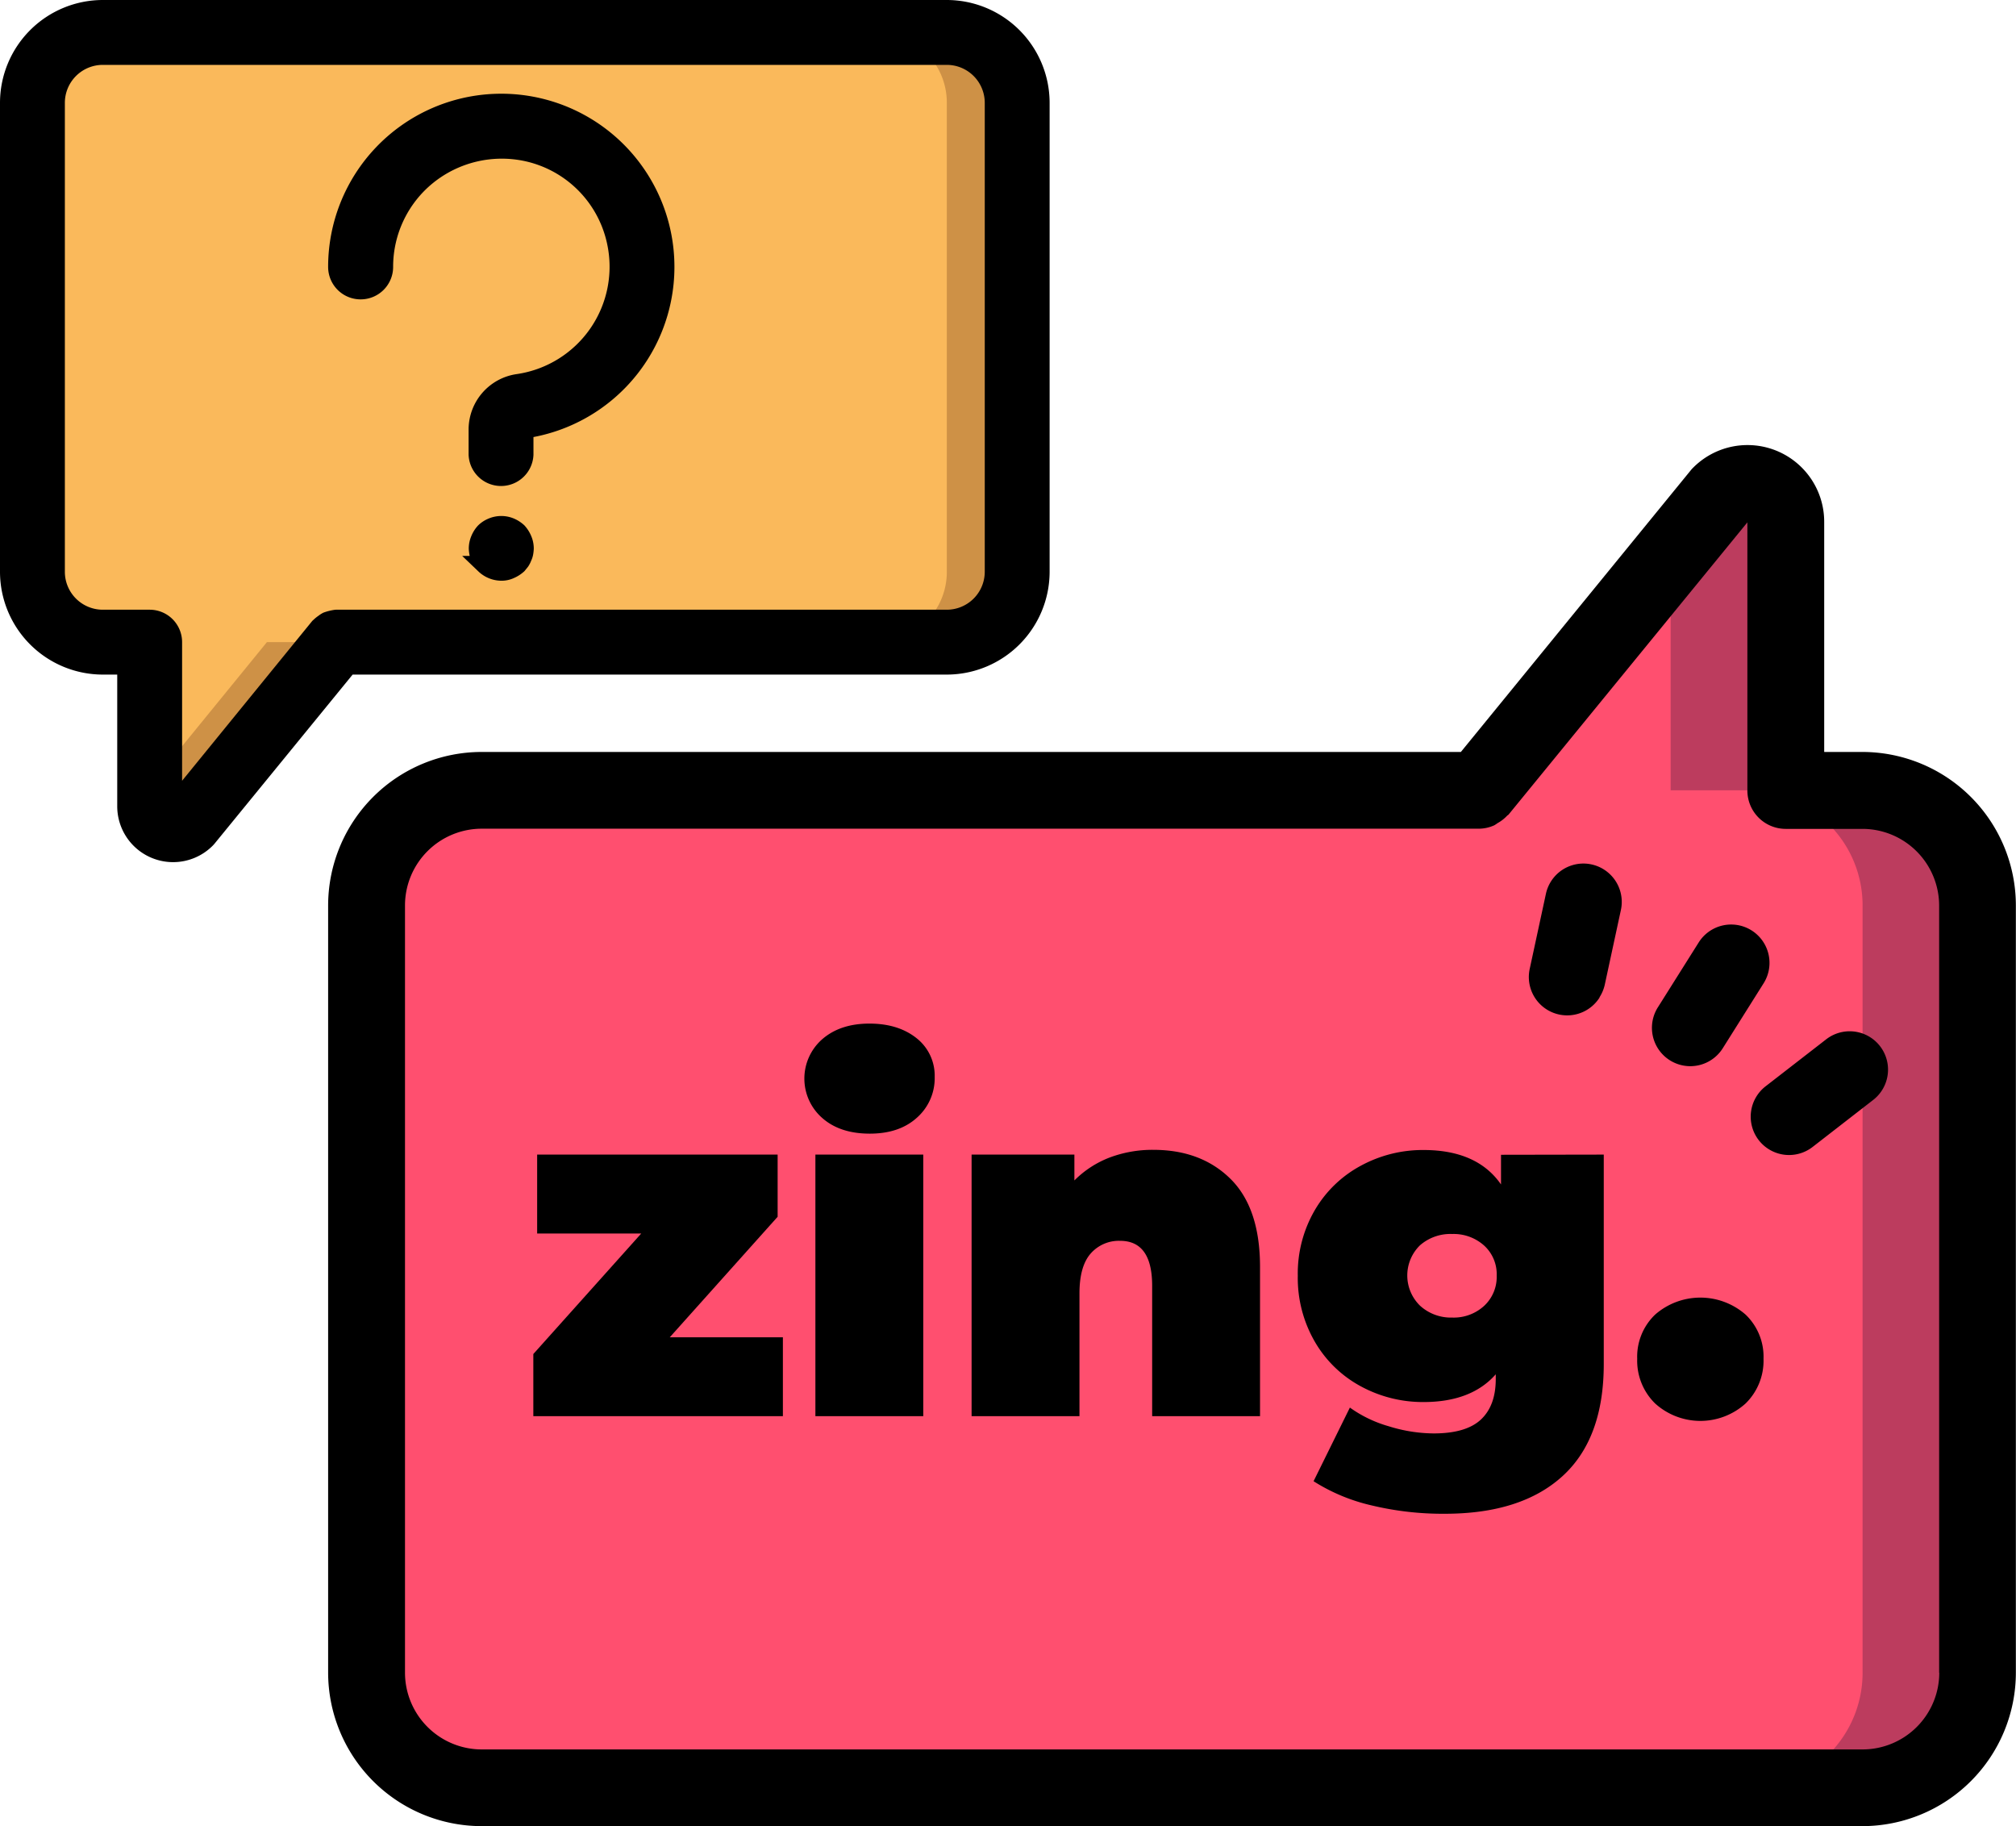 <svg xmlns="http://www.w3.org/2000/svg" viewBox="0 0 448.5 406.19"><defs><style>.cls-1{fill:#bc3c5e;}.cls-2{fill:#ff4f6f;}.cls-3{fill:#ce9146;}.cls-4{fill:#fab95b;}.cls-5{stroke:#000;stroke-miterlimit:10;stroke-width:4px;}</style></defs><title>logo</title><g id="Layer_2" data-name="Layer 2"><g id="Capa_1" data-name="Capa 1"><path class="cls-1" d="M440,201.39V372.06a25.57,25.57,0,0,1-25.6,25.6H107.17a25.56,25.56,0,0,1-25.6-25.6V201.39a25.56,25.56,0,0,1,25.6-25.6H329l42.67-52.31,11-13.48a8.56,8.56,0,0,1,14.59,6.06v59.73h17.07a25.57,25.57,0,0,1,25.6,25.6Z"/><path class="cls-2" d="M414.37,201.39V372.06a25.57,25.57,0,0,1-25.6,25.6H107.17a25.56,25.56,0,0,1-25.6-25.6V201.39a25.56,25.56,0,0,1,25.6-25.6H329l42.67-52.31v52.31h17.07a22.63,22.63,0,0,1,8,1.37,24.51,24.51,0,0,1,3.67,1.53A25.42,25.42,0,0,1,414.37,201.39Z"/><path class="cls-3" d="M226.29,22.86V127.19a15.62,15.62,0,0,1-15.65,15.64H75L42.22,183.05a5.23,5.23,0,0,1-8.92-3.7V142.83H22.86A13.87,13.87,0,0,1,18,142,15.52,15.52,0,0,1,7.22,127.19V22.86A15.6,15.6,0,0,1,22.86,7.22H210.64a15.62,15.62,0,0,1,15.65,15.64Z"/><path class="cls-4" d="M210.64,22.86V127.19A15.6,15.6,0,0,1,195,142.83H59.38l-26.08,32v-32H22.86A13.87,13.87,0,0,1,18,142,15.52,15.52,0,0,1,7.22,127.19V22.86A15.6,15.6,0,0,1,22.86,7.22H195a15.6,15.6,0,0,1,15.64,15.64Z"/><path d="M377.91,209.63h0l-9.09,14.44a8.53,8.53,0,0,0,14.44,9.1h0l9.09-14.45a8.53,8.53,0,1,0-14.44-9.09Z"/><path d="M355.83,221.85A8.67,8.67,0,0,0,357,219.1l3.6-16.68a8.53,8.53,0,1,0-16.68-3.61l-3.6,16.68a8.53,8.53,0,0,0,15.56,6.36Z"/><path d="M406.27,231.18l-13.49,10.46a8.53,8.53,0,0,0,10.47,13.48l13.48-10.46a8.53,8.53,0,0,0-10.46-13.48Z"/><path class="cls-5" d="M80.24,64.59a5.22,5.22,0,0,0,5.22-5.21A26,26,0,0,1,95.1,39.13a26.35,26.35,0,0,1,22.11-5.24A25.91,25.91,0,0,1,137,53.71a26.13,26.13,0,0,1-21.75,31.48,10.47,10.47,0,0,0-9,10.29v5.63a5.22,5.22,0,0,0,10.43,0V95.52A36.52,36.52,0,1,0,75,59.38,5.22,5.22,0,0,0,80.24,64.59Z"/><path class="cls-5" d="M115.24,118.27a6,6,0,0,0-1.72-1.1,5.25,5.25,0,0,0-4,0,5.32,5.32,0,0,0-1.72,1.1,5.71,5.71,0,0,0-1.09,1.72,5.17,5.17,0,0,0-.42,2,7.19,7.19,0,0,0,.11,1,3.06,3.06,0,0,0,.31.94,3.76,3.76,0,0,0,.47.94l.62.78a5.47,5.47,0,0,0,3.71,1.52,4.52,4.52,0,0,0,2-.42,6.23,6.23,0,0,0,1.72-1.1l.63-.78a4.59,4.59,0,0,0,.47-.94,3.46,3.46,0,0,0,.31-.94,7.19,7.19,0,0,0,.11-1,5.17,5.17,0,0,0-.42-2A6.08,6.08,0,0,0,115.24,118.27Z"/><path class="cls-5" d="M22.86,148.05h5.22v31.29a10.43,10.43,0,0,0,17.81,7.37,4.4,4.4,0,0,0,.35-.39L77.5,148.05H210.64a20.9,20.9,0,0,0,20.87-20.86V22.86A20.9,20.9,0,0,0,210.64,2H22.86A20.89,20.89,0,0,0,2,22.86V127.19A20.89,20.89,0,0,0,22.86,148.05ZM12.43,22.86A10.45,10.45,0,0,1,22.86,12.43H210.64a10.45,10.45,0,0,1,10.44,10.43V127.19a10.45,10.45,0,0,1-10.44,10.43H75a1.84,1.84,0,0,0-.25,0,10.32,10.32,0,0,0-2,.49,4.89,4.89,0,0,0-.77.51,5.84,5.84,0,0,0-.86.7c-.05.07-.14.1-.19.17L38.51,179.29V142.83a5.21,5.21,0,0,0-5.21-5.21H22.86a10.44,10.44,0,0,1-10.43-10.43V22.86Z"/><path d="M414.37,167.26h-8.54V116.08A17.06,17.06,0,0,0,376.7,104a5.88,5.88,0,0,0-.58.64L325,167.26H107.17A34.17,34.17,0,0,0,73,201.39V372.06a34.18,34.18,0,0,0,34.14,34.13h307.2a34.17,34.17,0,0,0,34.13-34.13V201.39A34.17,34.17,0,0,0,414.37,167.26Zm17.06,204.8a17.08,17.08,0,0,1-17.06,17.07H107.17A17.09,17.09,0,0,1,90.1,372.06V201.39a17.08,17.08,0,0,1,17.07-17.06H329a8.4,8.4,0,0,0,3.46-.77c.25-.15.5-.32.74-.49a8.65,8.65,0,0,0,2.11-1.65c.09-.09.22-.13.3-.23l53.13-65v59.64a8.53,8.53,0,0,0,8.53,8.54h17.07a17.08,17.08,0,0,1,17.06,17.06V372.06Z"/></g><g id="Layer_1-2" data-name="Layer 1"><path d="M174.17,297.46V315H118.65V301.18l24-26.8H119.5V256.82H173v13.83l-24,26.81Z"/><path d="M182.94,248.69a11.64,11.64,0,0,1,0-17.55q4-3.46,10.48-3.46T204,231a10.6,10.6,0,0,1,3.94,8.51,11.73,11.73,0,0,1-3.94,9.09q-3.93,3.57-10.53,3.56T182.94,248.69Zm-1.54,8.13h24V315h-24Z"/><path d="M273.78,262.25q6.54,6.5,6.54,19.57V315h-24V286q0-10-7.13-10a8.33,8.33,0,0,0-6.54,2.82c-1.66,1.88-2.5,4.84-2.5,8.88V315h-24V256.82h22.87v5.75a22.33,22.33,0,0,1,7.87-5.11,27.09,27.09,0,0,1,9.68-1.7Q267.23,255.76,273.78,262.25Z"/><path d="M356.79,256.82v46.59q0,16.59-9.2,24.95t-26.22,8.35a67.87,67.87,0,0,1-16.27-1.87,41.09,41.09,0,0,1-12.87-5.37l8.08-16.38a27.9,27.9,0,0,0,8.62,4.15,34.25,34.25,0,0,0,10,1.6q7.23,0,10.53-3.09t3.3-9v-1.06q-5.43,6.17-16.07,6.17a28.94,28.94,0,0,1-13.88-3.46,26.13,26.13,0,0,1-10.26-9.89,28.28,28.28,0,0,1-3.83-14.73,28,28,0,0,1,3.83-14.68,26.21,26.21,0,0,1,10.26-9.84,28.83,28.83,0,0,1,13.88-3.46q11.93,0,17.24,7.66v-6.6Zm-26.64,33.67a8.78,8.78,0,0,0,2.82-6.75,8.63,8.63,0,0,0-2.82-6.71,10.15,10.15,0,0,0-7.07-2.55A10.29,10.29,0,0,0,315.9,277a9.38,9.38,0,0,0,.05,13.46,10.2,10.2,0,0,0,7.13,2.61A10,10,0,0,0,330.15,290.49Z"/><path d="M368.23,312.19a13.29,13.29,0,0,1-4-9.95,12.94,12.94,0,0,1,4-9.84,15.28,15.28,0,0,1,20.1,0,12.94,12.94,0,0,1,4,9.84,13.29,13.29,0,0,1-4,9.95,15,15,0,0,1-20.1,0Z"/></g></g></svg>
